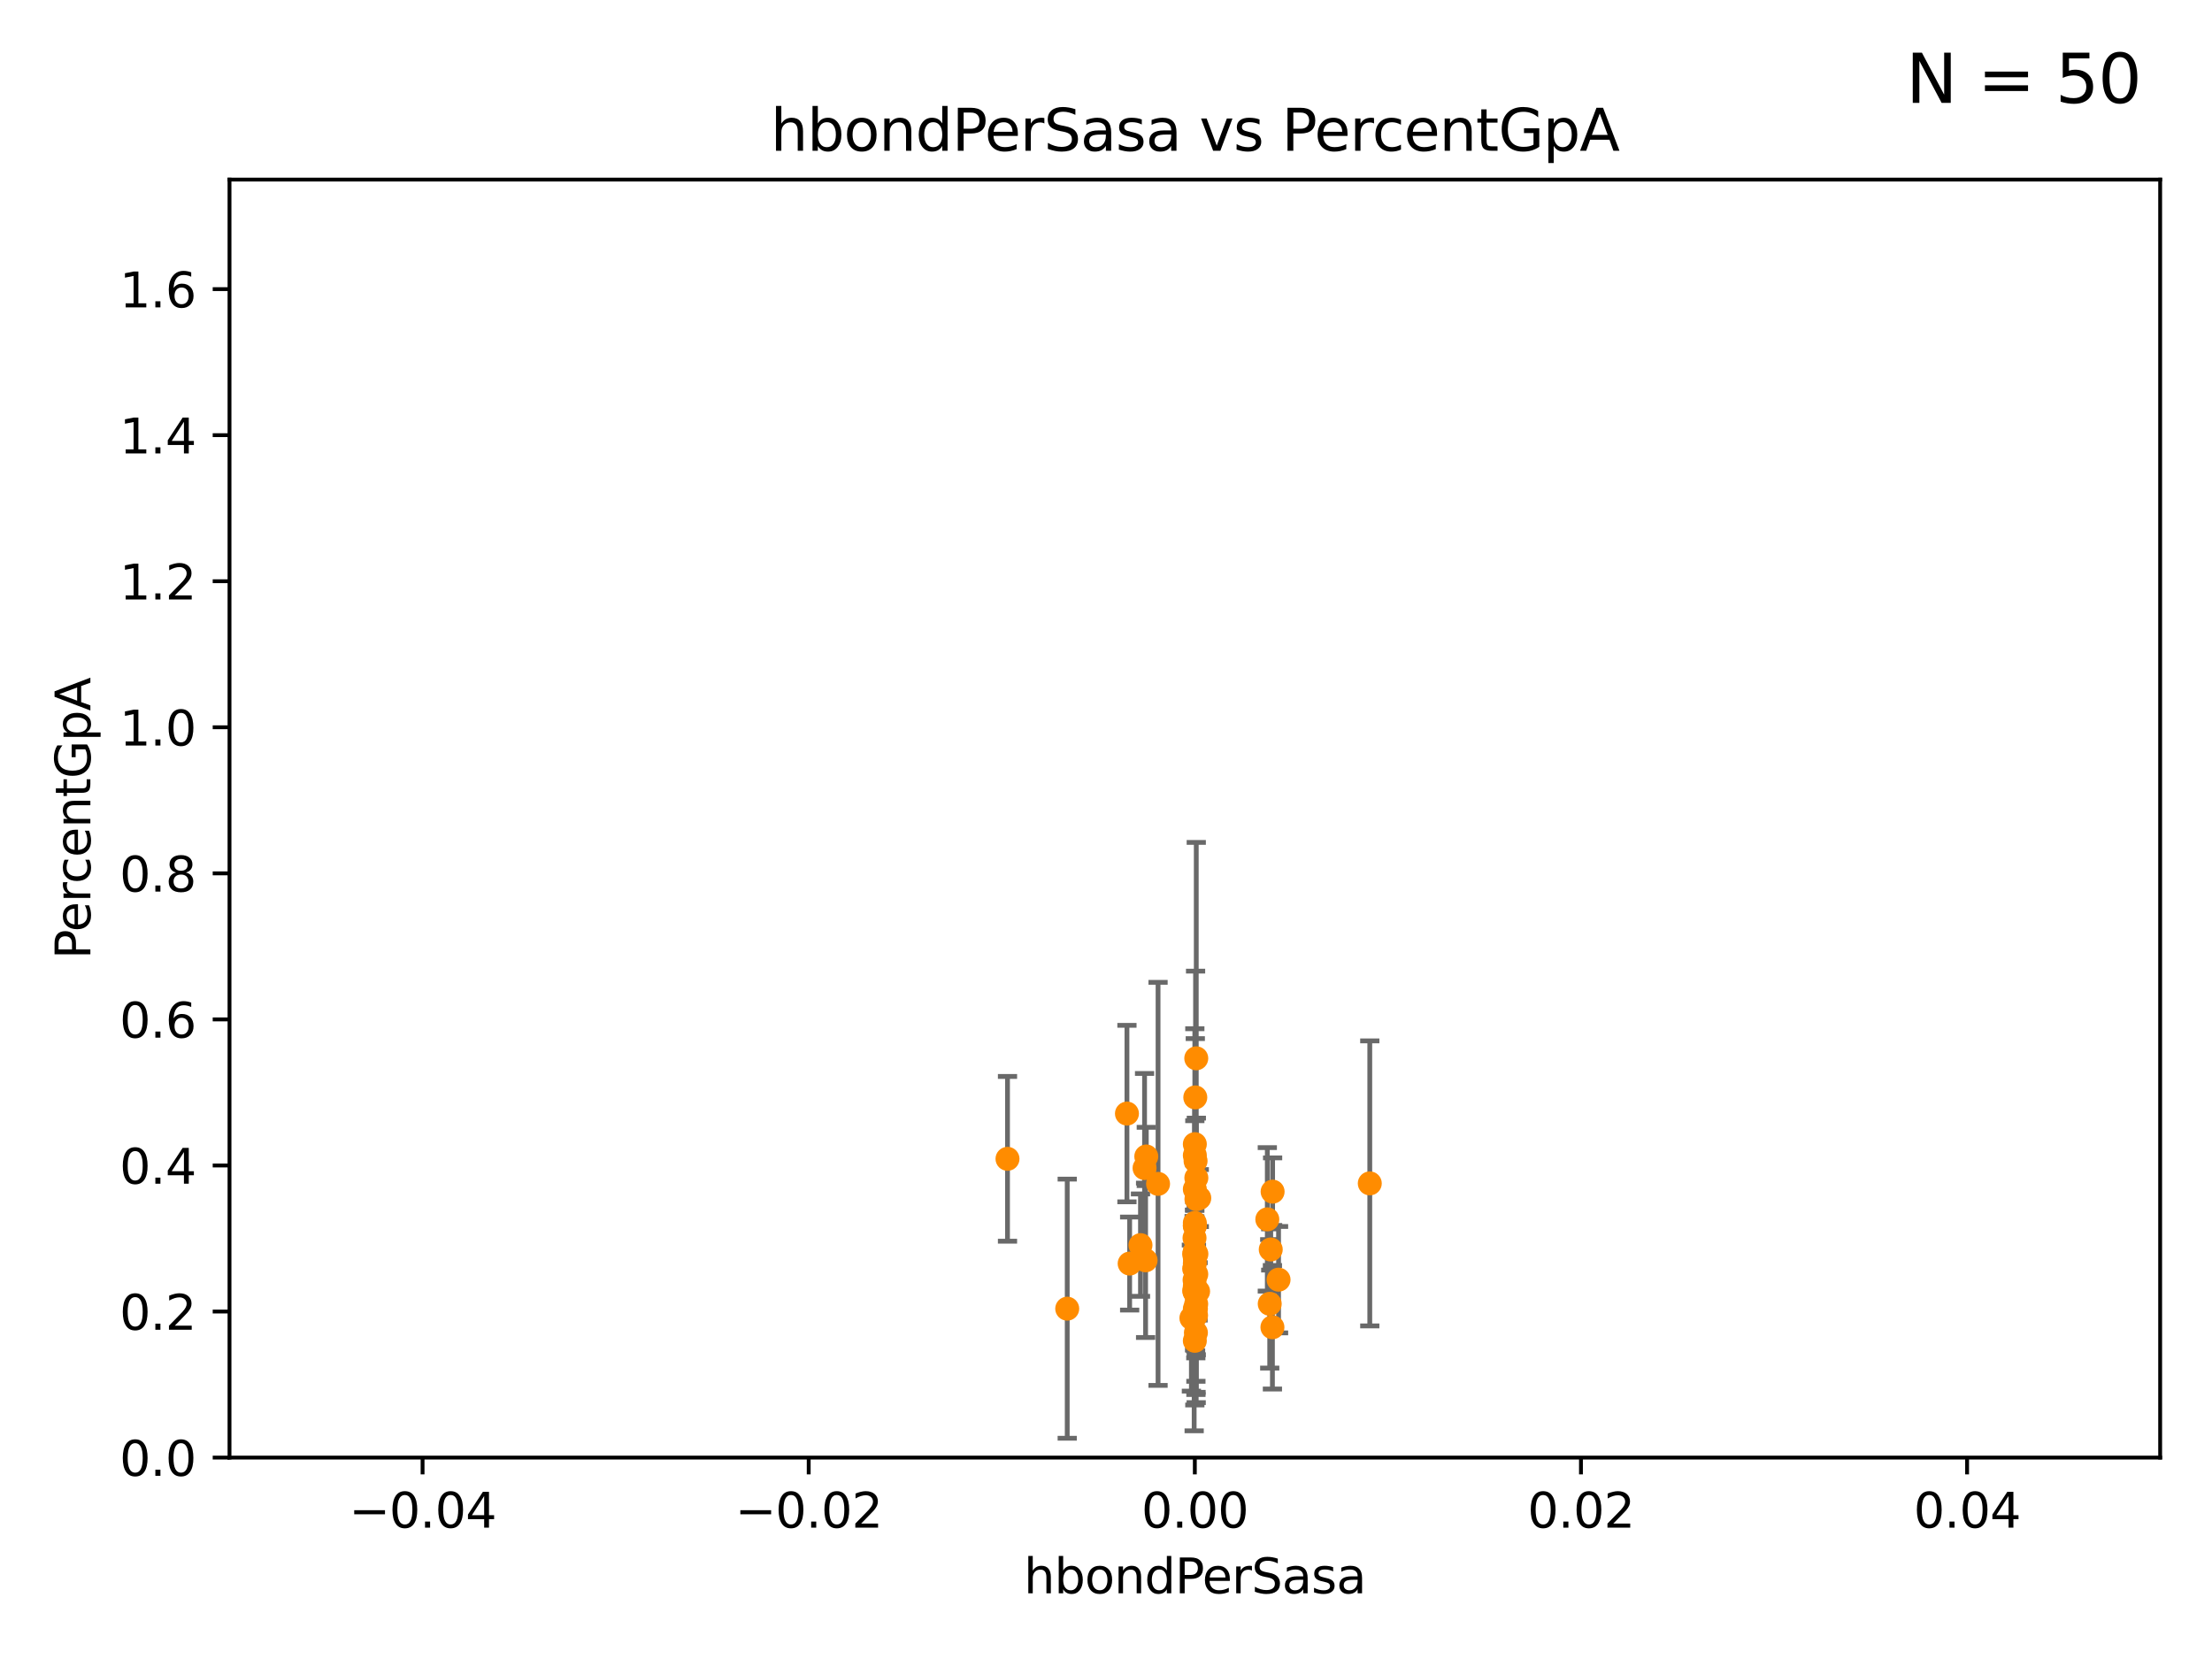 <?xml version="1.0" encoding="utf-8" standalone="no"?>
<!DOCTYPE svg PUBLIC "-//W3C//DTD SVG 1.1//EN"
  "http://www.w3.org/Graphics/SVG/1.1/DTD/svg11.dtd">
<svg xmlns:xlink="http://www.w3.org/1999/xlink" width="460.8pt" height="345.6pt" viewBox="0 0 460.8 345.6" xmlns="http://www.w3.org/2000/svg" version="1.1">
 <defs>
  <style type="text/css">*{stroke-linejoin: round; stroke-linecap: butt}</style>
 </defs>
 <g id="figure_1">
  <g id="patch_1">
   <path d="M 0 345.6 
L 460.8 345.6 
L 460.8 0 
L 0 0 
z
" style="fill: #ffffff"/>
  </g>
  <g id="axes_1">
   <g id="patch_2">
    <path d="M 47.81 303.64 
L 450 303.64 
L 450 37.411 
L 47.81 37.411 
z
" style="fill: #ffffff"/>
   </g>
   <g id="PathCollection_1">
    <defs>
     <path id="m53aa8395eb" d="M 0 1.118 
C 0.297 1.118 0.581 1 0.791 0.791 
C 1 0.581 1.118 0.297 1.118 0 
C 1.118 -0.297 1 -0.581 0.791 -0.791 
C 0.581 -1 0.297 -1.118 0 -1.118 
C -0.297 -1.118 -0.581 -1 -0.791 -0.791 
C -1 -0.581 -1.118 -0.297 -1.118 0 
C -1.118 0.297 -1 0.581 -0.791 0.791 
C -0.581 1 -0.297 1.118 0 1.118 
z
" style="stroke: #ff8c00"/>
    </defs>
    <g clip-path="url(#pc1e19287f7)">
     <use xlink:href="#m53aa8395eb" x="249.107" y="269.047" style="fill: #ff8c00; stroke: #ff8c00"/>
     <use xlink:href="#m53aa8395eb" x="248.905" y="247.732" style="fill: #ff8c00; stroke: #ff8c00"/>
     <use xlink:href="#m53aa8395eb" x="248.905" y="279.312" style="fill: #ff8c00; stroke: #ff8c00"/>
     <use xlink:href="#m53aa8395eb" x="249.16" y="274.022" style="fill: #ff8c00; stroke: #ff8c00"/>
     <use xlink:href="#m53aa8395eb" x="264.719" y="260.289" style="fill: #ff8c00; stroke: #ff8c00"/>
     <use xlink:href="#m53aa8395eb" x="248.905" y="263.197" style="fill: #ff8c00; stroke: #ff8c00"/>
     <use xlink:href="#m53aa8395eb" x="234.763" y="231.979" style="fill: #ff8c00; stroke: #ff8c00"/>
     <use xlink:href="#m53aa8395eb" x="249.001" y="228.608" style="fill: #ff8c00; stroke: #ff8c00"/>
     <use xlink:href="#m53aa8395eb" x="235.327" y="263.224" style="fill: #ff8c00; stroke: #ff8c00"/>
     <use xlink:href="#m53aa8395eb" x="248.91" y="260.729" style="fill: #ff8c00; stroke: #ff8c00"/>
     <use xlink:href="#m53aa8395eb" x="248.761" y="261.226" style="fill: #ff8c00; stroke: #ff8c00"/>
     <use xlink:href="#m53aa8395eb" x="249.129" y="277.63" style="fill: #ff8c00; stroke: #ff8c00"/>
     <use xlink:href="#m53aa8395eb" x="249.22" y="245.377" style="fill: #ff8c00; stroke: #ff8c00"/>
     <use xlink:href="#m53aa8395eb" x="249.239" y="249.805" style="fill: #ff8c00; stroke: #ff8c00"/>
     <use xlink:href="#m53aa8395eb" x="249.204" y="220.466" style="fill: #ff8c00; stroke: #ff8c00"/>
     <use xlink:href="#m53aa8395eb" x="209.881" y="241.403" style="fill: #ff8c00; stroke: #ff8c00"/>
     <use xlink:href="#m53aa8395eb" x="238.433" y="243.327" style="fill: #ff8c00; stroke: #ff8c00"/>
     <use xlink:href="#m53aa8395eb" x="248.189" y="274.58" style="fill: #ff8c00; stroke: #ff8c00"/>
     <use xlink:href="#m53aa8395eb" x="248.905" y="267.949" style="fill: #ff8c00; stroke: #ff8c00"/>
     <use xlink:href="#m53aa8395eb" x="249.135" y="272.623" style="fill: #ff8c00; stroke: #ff8c00"/>
     <use xlink:href="#m53aa8395eb" x="238.648" y="262.543" style="fill: #ff8c00; stroke: #ff8c00"/>
     <use xlink:href="#m53aa8395eb" x="248.905" y="255.393" style="fill: #ff8c00; stroke: #ff8c00"/>
     <use xlink:href="#m53aa8395eb" x="248.905" y="254.762" style="fill: #ff8c00; stroke: #ff8c00"/>
     <use xlink:href="#m53aa8395eb" x="265.07" y="276.492" style="fill: #ff8c00; stroke: #ff8c00"/>
     <use xlink:href="#m53aa8395eb" x="248.77" y="264.298" style="fill: #ff8c00; stroke: #ff8c00"/>
     <use xlink:href="#m53aa8395eb" x="237.584" y="259.385" style="fill: #ff8c00; stroke: #ff8c00"/>
     <use xlink:href="#m53aa8395eb" x="248.853" y="266.652" style="fill: #ff8c00; stroke: #ff8c00"/>
     <use xlink:href="#m53aa8395eb" x="249.189" y="271.654" style="fill: #ff8c00; stroke: #ff8c00"/>
     <use xlink:href="#m53aa8395eb" x="241.245" y="246.622" style="fill: #ff8c00; stroke: #ff8c00"/>
     <use xlink:href="#m53aa8395eb" x="248.905" y="272.66" style="fill: #ff8c00; stroke: #ff8c00"/>
     <use xlink:href="#m53aa8395eb" x="248.905" y="262.082" style="fill: #ff8c00; stroke: #ff8c00"/>
     <use xlink:href="#m53aa8395eb" x="222.322" y="272.619" style="fill: #ff8c00; stroke: #ff8c00"/>
     <use xlink:href="#m53aa8395eb" x="285.351" y="246.522" style="fill: #ff8c00; stroke: #ff8c00"/>
     <use xlink:href="#m53aa8395eb" x="249.832" y="249.577" style="fill: #ff8c00; stroke: #ff8c00"/>
     <use xlink:href="#m53aa8395eb" x="266.346" y="266.58" style="fill: #ff8c00; stroke: #ff8c00"/>
     <use xlink:href="#m53aa8395eb" x="264.005" y="254.014" style="fill: #ff8c00; stroke: #ff8c00"/>
     <use xlink:href="#m53aa8395eb" x="265.108" y="248.241" style="fill: #ff8c00; stroke: #ff8c00"/>
     <use xlink:href="#m53aa8395eb" x="248.766" y="268.883" style="fill: #ff8c00; stroke: #ff8c00"/>
     <use xlink:href="#m53aa8395eb" x="248.905" y="260.757" style="fill: #ff8c00; stroke: #ff8c00"/>
     <use xlink:href="#m53aa8395eb" x="249.586" y="269.021" style="fill: #ff8c00; stroke: #ff8c00"/>
     <use xlink:href="#m53aa8395eb" x="264.508" y="271.613" style="fill: #ff8c00; stroke: #ff8c00"/>
     <use xlink:href="#m53aa8395eb" x="248.842" y="257.899" style="fill: #ff8c00; stroke: #ff8c00"/>
     <use xlink:href="#m53aa8395eb" x="248.905" y="269.22" style="fill: #ff8c00; stroke: #ff8c00"/>
     <use xlink:href="#m53aa8395eb" x="248.905" y="255.257" style="fill: #ff8c00; stroke: #ff8c00"/>
     <use xlink:href="#m53aa8395eb" x="249.228" y="261.221" style="fill: #ff8c00; stroke: #ff8c00"/>
     <use xlink:href="#m53aa8395eb" x="248.905" y="240.687" style="fill: #ff8c00; stroke: #ff8c00"/>
     <use xlink:href="#m53aa8395eb" x="249.202" y="265.435" style="fill: #ff8c00; stroke: #ff8c00"/>
     <use xlink:href="#m53aa8395eb" x="238.793" y="240.914" style="fill: #ff8c00; stroke: #ff8c00"/>
     <use xlink:href="#m53aa8395eb" x="249.059" y="241.854" style="fill: #ff8c00; stroke: #ff8c00"/>
     <use xlink:href="#m53aa8395eb" x="248.905" y="238.349" style="fill: #ff8c00; stroke: #ff8c00"/>
    </g>
   </g>
   <g id="matplotlib.axis_1">
    <g id="xtick_1">
     <g id="line2d_1">
      <defs>
       <path id="m7b79fbe833" d="M 0 0 
L 0 3.5 
" style="stroke: #000000; stroke-width: 0.8"/>
      </defs>
      <g>
       <use xlink:href="#m7b79fbe833" x="88.029" y="303.64" style="stroke: #000000; stroke-width: 0.8"/>
      </g>
     </g>
     <g id="text_1">
      <!-- −0.04 -->
      <g transform="translate(72.706 318.238)scale(0.1 -0.1)">
       <defs>
        <path id="DejaVuSans-2212" d="M 678 2272 
L 4684 2272 
L 4684 1741 
L 678 1741 
L 678 2272 
z
" transform="scale(0.016)"/>
        <path id="DejaVuSans-30" d="M 2034 4250 
Q 1547 4250 1301 3770 
Q 1056 3291 1056 2328 
Q 1056 1369 1301 889 
Q 1547 409 2034 409 
Q 2525 409 2770 889 
Q 3016 1369 3016 2328 
Q 3016 3291 2770 3770 
Q 2525 4250 2034 4250 
z
M 2034 4750 
Q 2819 4750 3233 4129 
Q 3647 3509 3647 2328 
Q 3647 1150 3233 529 
Q 2819 -91 2034 -91 
Q 1250 -91 836 529 
Q 422 1150 422 2328 
Q 422 3509 836 4129 
Q 1250 4750 2034 4750 
z
" transform="scale(0.016)"/>
        <path id="DejaVuSans-2e" d="M 684 794 
L 1344 794 
L 1344 0 
L 684 0 
L 684 794 
z
" transform="scale(0.016)"/>
        <path id="DejaVuSans-34" d="M 2419 4116 
L 825 1625 
L 2419 1625 
L 2419 4116 
z
M 2253 4666 
L 3047 4666 
L 3047 1625 
L 3713 1625 
L 3713 1100 
L 3047 1100 
L 3047 0 
L 2419 0 
L 2419 1100 
L 313 1100 
L 313 1709 
L 2253 4666 
z
" transform="scale(0.016)"/>
       </defs>
       <use xlink:href="#DejaVuSans-2212"/>
       <use xlink:href="#DejaVuSans-30" x="83.789"/>
       <use xlink:href="#DejaVuSans-2e" x="147.412"/>
       <use xlink:href="#DejaVuSans-30" x="179.199"/>
       <use xlink:href="#DejaVuSans-34" x="242.822"/>
      </g>
     </g>
    </g>
    <g id="xtick_2">
     <g id="line2d_2">
      <g>
       <use xlink:href="#m7b79fbe833" x="168.467" y="303.64" style="stroke: #000000; stroke-width: 0.8"/>
      </g>
     </g>
     <g id="text_2">
      <!-- −0.02 -->
      <g transform="translate(153.144 318.238)scale(0.1 -0.1)">
       <defs>
        <path id="DejaVuSans-32" d="M 1228 531 
L 3431 531 
L 3431 0 
L 469 0 
L 469 531 
Q 828 903 1448 1529 
Q 2069 2156 2228 2338 
Q 2531 2678 2651 2914 
Q 2772 3150 2772 3378 
Q 2772 3750 2511 3984 
Q 2250 4219 1831 4219 
Q 1534 4219 1204 4116 
Q 875 4013 500 3803 
L 500 4441 
Q 881 4594 1212 4672 
Q 1544 4750 1819 4750 
Q 2544 4750 2975 4387 
Q 3406 4025 3406 3419 
Q 3406 3131 3298 2873 
Q 3191 2616 2906 2266 
Q 2828 2175 2409 1742 
Q 1991 1309 1228 531 
z
" transform="scale(0.016)"/>
       </defs>
       <use xlink:href="#DejaVuSans-2212"/>
       <use xlink:href="#DejaVuSans-30" x="83.789"/>
       <use xlink:href="#DejaVuSans-2e" x="147.412"/>
       <use xlink:href="#DejaVuSans-30" x="179.199"/>
       <use xlink:href="#DejaVuSans-32" x="242.822"/>
      </g>
     </g>
    </g>
    <g id="xtick_3">
     <g id="line2d_3">
      <g>
       <use xlink:href="#m7b79fbe833" x="248.905" y="303.64" style="stroke: #000000; stroke-width: 0.8"/>
      </g>
     </g>
     <g id="text_3">
      <!-- 0.00 -->
      <g transform="translate(237.772 318.238)scale(0.1 -0.1)">
       <use xlink:href="#DejaVuSans-30"/>
       <use xlink:href="#DejaVuSans-2e" x="63.623"/>
       <use xlink:href="#DejaVuSans-30" x="95.41"/>
       <use xlink:href="#DejaVuSans-30" x="159.033"/>
      </g>
     </g>
    </g>
    <g id="xtick_4">
     <g id="line2d_4">
      <g>
       <use xlink:href="#m7b79fbe833" x="329.343" y="303.64" style="stroke: #000000; stroke-width: 0.8"/>
      </g>
     </g>
     <g id="text_4">
      <!-- 0.02 -->
      <g transform="translate(318.21 318.238)scale(0.1 -0.1)">
       <use xlink:href="#DejaVuSans-30"/>
       <use xlink:href="#DejaVuSans-2e" x="63.623"/>
       <use xlink:href="#DejaVuSans-30" x="95.41"/>
       <use xlink:href="#DejaVuSans-32" x="159.033"/>
      </g>
     </g>
    </g>
    <g id="xtick_5">
     <g id="line2d_5">
      <g>
       <use xlink:href="#m7b79fbe833" x="409.781" y="303.64" style="stroke: #000000; stroke-width: 0.8"/>
      </g>
     </g>
     <g id="text_5">
      <!-- 0.04 -->
      <g transform="translate(398.648 318.238)scale(0.1 -0.1)">
       <use xlink:href="#DejaVuSans-30"/>
       <use xlink:href="#DejaVuSans-2e" x="63.623"/>
       <use xlink:href="#DejaVuSans-30" x="95.41"/>
       <use xlink:href="#DejaVuSans-34" x="159.033"/>
      </g>
     </g>
    </g>
    <g id="text_6">
     <!-- hbondPerSasa -->
     <g transform="translate(213.287 331.917)scale(0.1 -0.1)">
      <defs>
       <path id="DejaVuSans-68" d="M 3513 2113 
L 3513 0 
L 2938 0 
L 2938 2094 
Q 2938 2591 2744 2837 
Q 2550 3084 2163 3084 
Q 1697 3084 1428 2787 
Q 1159 2491 1159 1978 
L 1159 0 
L 581 0 
L 581 4863 
L 1159 4863 
L 1159 2956 
Q 1366 3272 1645 3428 
Q 1925 3584 2291 3584 
Q 2894 3584 3203 3211 
Q 3513 2838 3513 2113 
z
" transform="scale(0.016)"/>
       <path id="DejaVuSans-62" d="M 3116 1747 
Q 3116 2381 2855 2742 
Q 2594 3103 2138 3103 
Q 1681 3103 1420 2742 
Q 1159 2381 1159 1747 
Q 1159 1113 1420 752 
Q 1681 391 2138 391 
Q 2594 391 2855 752 
Q 3116 1113 3116 1747 
z
M 1159 2969 
Q 1341 3281 1617 3432 
Q 1894 3584 2278 3584 
Q 2916 3584 3314 3078 
Q 3713 2572 3713 1747 
Q 3713 922 3314 415 
Q 2916 -91 2278 -91 
Q 1894 -91 1617 61 
Q 1341 213 1159 525 
L 1159 0 
L 581 0 
L 581 4863 
L 1159 4863 
L 1159 2969 
z
" transform="scale(0.016)"/>
       <path id="DejaVuSans-6f" d="M 1959 3097 
Q 1497 3097 1228 2736 
Q 959 2375 959 1747 
Q 959 1119 1226 758 
Q 1494 397 1959 397 
Q 2419 397 2687 759 
Q 2956 1122 2956 1747 
Q 2956 2369 2687 2733 
Q 2419 3097 1959 3097 
z
M 1959 3584 
Q 2709 3584 3137 3096 
Q 3566 2609 3566 1747 
Q 3566 888 3137 398 
Q 2709 -91 1959 -91 
Q 1206 -91 779 398 
Q 353 888 353 1747 
Q 353 2609 779 3096 
Q 1206 3584 1959 3584 
z
" transform="scale(0.016)"/>
       <path id="DejaVuSans-6e" d="M 3513 2113 
L 3513 0 
L 2938 0 
L 2938 2094 
Q 2938 2591 2744 2837 
Q 2550 3084 2163 3084 
Q 1697 3084 1428 2787 
Q 1159 2491 1159 1978 
L 1159 0 
L 581 0 
L 581 3500 
L 1159 3500 
L 1159 2956 
Q 1366 3272 1645 3428 
Q 1925 3584 2291 3584 
Q 2894 3584 3203 3211 
Q 3513 2838 3513 2113 
z
" transform="scale(0.016)"/>
       <path id="DejaVuSans-64" d="M 2906 2969 
L 2906 4863 
L 3481 4863 
L 3481 0 
L 2906 0 
L 2906 525 
Q 2725 213 2448 61 
Q 2172 -91 1784 -91 
Q 1150 -91 751 415 
Q 353 922 353 1747 
Q 353 2572 751 3078 
Q 1150 3584 1784 3584 
Q 2172 3584 2448 3432 
Q 2725 3281 2906 2969 
z
M 947 1747 
Q 947 1113 1208 752 
Q 1469 391 1925 391 
Q 2381 391 2643 752 
Q 2906 1113 2906 1747 
Q 2906 2381 2643 2742 
Q 2381 3103 1925 3103 
Q 1469 3103 1208 2742 
Q 947 2381 947 1747 
z
" transform="scale(0.016)"/>
       <path id="DejaVuSans-50" d="M 1259 4147 
L 1259 2394 
L 2053 2394 
Q 2494 2394 2734 2622 
Q 2975 2850 2975 3272 
Q 2975 3691 2734 3919 
Q 2494 4147 2053 4147 
L 1259 4147 
z
M 628 4666 
L 2053 4666 
Q 2838 4666 3239 4311 
Q 3641 3956 3641 3272 
Q 3641 2581 3239 2228 
Q 2838 1875 2053 1875 
L 1259 1875 
L 1259 0 
L 628 0 
L 628 4666 
z
" transform="scale(0.016)"/>
       <path id="DejaVuSans-65" d="M 3597 1894 
L 3597 1613 
L 953 1613 
Q 991 1019 1311 708 
Q 1631 397 2203 397 
Q 2534 397 2845 478 
Q 3156 559 3463 722 
L 3463 178 
Q 3153 47 2828 -22 
Q 2503 -91 2169 -91 
Q 1331 -91 842 396 
Q 353 884 353 1716 
Q 353 2575 817 3079 
Q 1281 3584 2069 3584 
Q 2775 3584 3186 3129 
Q 3597 2675 3597 1894 
z
M 3022 2063 
Q 3016 2534 2758 2815 
Q 2500 3097 2075 3097 
Q 1594 3097 1305 2825 
Q 1016 2553 972 2059 
L 3022 2063 
z
" transform="scale(0.016)"/>
       <path id="DejaVuSans-72" d="M 2631 2963 
Q 2534 3019 2420 3045 
Q 2306 3072 2169 3072 
Q 1681 3072 1420 2755 
Q 1159 2438 1159 1844 
L 1159 0 
L 581 0 
L 581 3500 
L 1159 3500 
L 1159 2956 
Q 1341 3275 1631 3429 
Q 1922 3584 2338 3584 
Q 2397 3584 2469 3576 
Q 2541 3569 2628 3553 
L 2631 2963 
z
" transform="scale(0.016)"/>
       <path id="DejaVuSans-53" d="M 3425 4513 
L 3425 3897 
Q 3066 4069 2747 4153 
Q 2428 4238 2131 4238 
Q 1616 4238 1336 4038 
Q 1056 3838 1056 3469 
Q 1056 3159 1242 3001 
Q 1428 2844 1947 2747 
L 2328 2669 
Q 3034 2534 3370 2195 
Q 3706 1856 3706 1288 
Q 3706 609 3251 259 
Q 2797 -91 1919 -91 
Q 1588 -91 1214 -16 
Q 841 59 441 206 
L 441 856 
Q 825 641 1194 531 
Q 1563 422 1919 422 
Q 2459 422 2753 634 
Q 3047 847 3047 1241 
Q 3047 1584 2836 1778 
Q 2625 1972 2144 2069 
L 1759 2144 
Q 1053 2284 737 2584 
Q 422 2884 422 3419 
Q 422 4038 858 4394 
Q 1294 4750 2059 4750 
Q 2388 4750 2728 4690 
Q 3069 4631 3425 4513 
z
" transform="scale(0.016)"/>
       <path id="DejaVuSans-61" d="M 2194 1759 
Q 1497 1759 1228 1600 
Q 959 1441 959 1056 
Q 959 750 1161 570 
Q 1363 391 1709 391 
Q 2188 391 2477 730 
Q 2766 1069 2766 1631 
L 2766 1759 
L 2194 1759 
z
M 3341 1997 
L 3341 0 
L 2766 0 
L 2766 531 
Q 2569 213 2275 61 
Q 1981 -91 1556 -91 
Q 1019 -91 701 211 
Q 384 513 384 1019 
Q 384 1609 779 1909 
Q 1175 2209 1959 2209 
L 2766 2209 
L 2766 2266 
Q 2766 2663 2505 2880 
Q 2244 3097 1772 3097 
Q 1472 3097 1187 3025 
Q 903 2953 641 2809 
L 641 3341 
Q 956 3463 1253 3523 
Q 1550 3584 1831 3584 
Q 2591 3584 2966 3190 
Q 3341 2797 3341 1997 
z
" transform="scale(0.016)"/>
       <path id="DejaVuSans-73" d="M 2834 3397 
L 2834 2853 
Q 2591 2978 2328 3040 
Q 2066 3103 1784 3103 
Q 1356 3103 1142 2972 
Q 928 2841 928 2578 
Q 928 2378 1081 2264 
Q 1234 2150 1697 2047 
L 1894 2003 
Q 2506 1872 2764 1633 
Q 3022 1394 3022 966 
Q 3022 478 2636 193 
Q 2250 -91 1575 -91 
Q 1294 -91 989 -36 
Q 684 19 347 128 
L 347 722 
Q 666 556 975 473 
Q 1284 391 1588 391 
Q 1994 391 2212 530 
Q 2431 669 2431 922 
Q 2431 1156 2273 1281 
Q 2116 1406 1581 1522 
L 1381 1569 
Q 847 1681 609 1914 
Q 372 2147 372 2553 
Q 372 3047 722 3315 
Q 1072 3584 1716 3584 
Q 2034 3584 2315 3537 
Q 2597 3491 2834 3397 
z
" transform="scale(0.016)"/>
      </defs>
      <use xlink:href="#DejaVuSans-68"/>
      <use xlink:href="#DejaVuSans-62" x="63.379"/>
      <use xlink:href="#DejaVuSans-6f" x="126.855"/>
      <use xlink:href="#DejaVuSans-6e" x="188.037"/>
      <use xlink:href="#DejaVuSans-64" x="251.416"/>
      <use xlink:href="#DejaVuSans-50" x="314.893"/>
      <use xlink:href="#DejaVuSans-65" x="371.57"/>
      <use xlink:href="#DejaVuSans-72" x="433.094"/>
      <use xlink:href="#DejaVuSans-53" x="474.207"/>
      <use xlink:href="#DejaVuSans-61" x="537.684"/>
      <use xlink:href="#DejaVuSans-73" x="598.963"/>
      <use xlink:href="#DejaVuSans-61" x="651.062"/>
     </g>
    </g>
   </g>
   <g id="matplotlib.axis_2">
    <g id="ytick_1">
     <g id="line2d_6">
      <defs>
       <path id="m649673e3f8" d="M 0 0 
L -3.5 0 
" style="stroke: #000000; stroke-width: 0.8"/>
      </defs>
      <g>
       <use xlink:href="#m649673e3f8" x="47.81" y="303.64" style="stroke: #000000; stroke-width: 0.8"/>
      </g>
     </g>
     <g id="text_7">
      <!-- 0.0 -->
      <g transform="translate(24.907 307.439)scale(0.1 -0.1)">
       <use xlink:href="#DejaVuSans-30"/>
       <use xlink:href="#DejaVuSans-2e" x="63.623"/>
       <use xlink:href="#DejaVuSans-30" x="95.41"/>
      </g>
     </g>
    </g>
    <g id="ytick_2">
     <g id="line2d_7">
      <g>
       <use xlink:href="#m649673e3f8" x="47.81" y="273.214" style="stroke: #000000; stroke-width: 0.8"/>
      </g>
     </g>
     <g id="text_8">
      <!-- 0.2 -->
      <g transform="translate(24.907 277.013)scale(0.1 -0.1)">
       <use xlink:href="#DejaVuSans-30"/>
       <use xlink:href="#DejaVuSans-2e" x="63.623"/>
       <use xlink:href="#DejaVuSans-32" x="95.41"/>
      </g>
     </g>
    </g>
    <g id="ytick_3">
     <g id="line2d_8">
      <g>
       <use xlink:href="#m649673e3f8" x="47.81" y="242.788" style="stroke: #000000; stroke-width: 0.8"/>
      </g>
     </g>
     <g id="text_9">
      <!-- 0.4 -->
      <g transform="translate(24.907 246.587)scale(0.1 -0.1)">
       <use xlink:href="#DejaVuSans-30"/>
       <use xlink:href="#DejaVuSans-2e" x="63.623"/>
       <use xlink:href="#DejaVuSans-34" x="95.41"/>
      </g>
     </g>
    </g>
    <g id="ytick_4">
     <g id="line2d_9">
      <g>
       <use xlink:href="#m649673e3f8" x="47.81" y="212.362" style="stroke: #000000; stroke-width: 0.8"/>
      </g>
     </g>
     <g id="text_10">
      <!-- 0.6 -->
      <g transform="translate(24.907 216.161)scale(0.1 -0.1)">
       <defs>
        <path id="DejaVuSans-36" d="M 2113 2584 
Q 1688 2584 1439 2293 
Q 1191 2003 1191 1497 
Q 1191 994 1439 701 
Q 1688 409 2113 409 
Q 2538 409 2786 701 
Q 3034 994 3034 1497 
Q 3034 2003 2786 2293 
Q 2538 2584 2113 2584 
z
M 3366 4563 
L 3366 3988 
Q 3128 4100 2886 4159 
Q 2644 4219 2406 4219 
Q 1781 4219 1451 3797 
Q 1122 3375 1075 2522 
Q 1259 2794 1537 2939 
Q 1816 3084 2150 3084 
Q 2853 3084 3261 2657 
Q 3669 2231 3669 1497 
Q 3669 778 3244 343 
Q 2819 -91 2113 -91 
Q 1303 -91 875 529 
Q 447 1150 447 2328 
Q 447 3434 972 4092 
Q 1497 4750 2381 4750 
Q 2619 4750 2861 4703 
Q 3103 4656 3366 4563 
z
" transform="scale(0.016)"/>
       </defs>
       <use xlink:href="#DejaVuSans-30"/>
       <use xlink:href="#DejaVuSans-2e" x="63.623"/>
       <use xlink:href="#DejaVuSans-36" x="95.41"/>
      </g>
     </g>
    </g>
    <g id="ytick_5">
     <g id="line2d_10">
      <g>
       <use xlink:href="#m649673e3f8" x="47.81" y="181.935" style="stroke: #000000; stroke-width: 0.8"/>
      </g>
     </g>
     <g id="text_11">
      <!-- 0.8 -->
      <g transform="translate(24.907 185.735)scale(0.1 -0.1)">
       <defs>
        <path id="DejaVuSans-38" d="M 2034 2216 
Q 1584 2216 1326 1975 
Q 1069 1734 1069 1313 
Q 1069 891 1326 650 
Q 1584 409 2034 409 
Q 2484 409 2743 651 
Q 3003 894 3003 1313 
Q 3003 1734 2745 1975 
Q 2488 2216 2034 2216 
z
M 1403 2484 
Q 997 2584 770 2862 
Q 544 3141 544 3541 
Q 544 4100 942 4425 
Q 1341 4750 2034 4750 
Q 2731 4750 3128 4425 
Q 3525 4100 3525 3541 
Q 3525 3141 3298 2862 
Q 3072 2584 2669 2484 
Q 3125 2378 3379 2068 
Q 3634 1759 3634 1313 
Q 3634 634 3220 271 
Q 2806 -91 2034 -91 
Q 1263 -91 848 271 
Q 434 634 434 1313 
Q 434 1759 690 2068 
Q 947 2378 1403 2484 
z
M 1172 3481 
Q 1172 3119 1398 2916 
Q 1625 2713 2034 2713 
Q 2441 2713 2670 2916 
Q 2900 3119 2900 3481 
Q 2900 3844 2670 4047 
Q 2441 4250 2034 4250 
Q 1625 4250 1398 4047 
Q 1172 3844 1172 3481 
z
" transform="scale(0.016)"/>
       </defs>
       <use xlink:href="#DejaVuSans-30"/>
       <use xlink:href="#DejaVuSans-2e" x="63.623"/>
       <use xlink:href="#DejaVuSans-38" x="95.41"/>
      </g>
     </g>
    </g>
    <g id="ytick_6">
     <g id="line2d_11">
      <g>
       <use xlink:href="#m649673e3f8" x="47.81" y="151.509" style="stroke: #000000; stroke-width: 0.8"/>
      </g>
     </g>
     <g id="text_12">
      <!-- 1.0 -->
      <g transform="translate(24.907 155.308)scale(0.1 -0.1)">
       <defs>
        <path id="DejaVuSans-31" d="M 794 531 
L 1825 531 
L 1825 4091 
L 703 3866 
L 703 4441 
L 1819 4666 
L 2450 4666 
L 2450 531 
L 3481 531 
L 3481 0 
L 794 0 
L 794 531 
z
" transform="scale(0.016)"/>
       </defs>
       <use xlink:href="#DejaVuSans-31"/>
       <use xlink:href="#DejaVuSans-2e" x="63.623"/>
       <use xlink:href="#DejaVuSans-30" x="95.41"/>
      </g>
     </g>
    </g>
    <g id="ytick_7">
     <g id="line2d_12">
      <g>
       <use xlink:href="#m649673e3f8" x="47.81" y="121.083" style="stroke: #000000; stroke-width: 0.8"/>
      </g>
     </g>
     <g id="text_13">
      <!-- 1.2 -->
      <g transform="translate(24.907 124.882)scale(0.1 -0.1)">
       <use xlink:href="#DejaVuSans-31"/>
       <use xlink:href="#DejaVuSans-2e" x="63.623"/>
       <use xlink:href="#DejaVuSans-32" x="95.41"/>
      </g>
     </g>
    </g>
    <g id="ytick_8">
     <g id="line2d_13">
      <g>
       <use xlink:href="#m649673e3f8" x="47.81" y="90.657" style="stroke: #000000; stroke-width: 0.8"/>
      </g>
     </g>
     <g id="text_14">
      <!-- 1.4 -->
      <g transform="translate(24.907 94.456)scale(0.1 -0.1)">
       <use xlink:href="#DejaVuSans-31"/>
       <use xlink:href="#DejaVuSans-2e" x="63.623"/>
       <use xlink:href="#DejaVuSans-34" x="95.41"/>
      </g>
     </g>
    </g>
    <g id="ytick_9">
     <g id="line2d_14">
      <g>
       <use xlink:href="#m649673e3f8" x="47.81" y="60.231" style="stroke: #000000; stroke-width: 0.8"/>
      </g>
     </g>
     <g id="text_15">
      <!-- 1.6 -->
      <g transform="translate(24.907 64.03)scale(0.1 -0.1)">
       <use xlink:href="#DejaVuSans-31"/>
       <use xlink:href="#DejaVuSans-2e" x="63.623"/>
       <use xlink:href="#DejaVuSans-36" x="95.41"/>
      </g>
     </g>
    </g>
    <g id="text_16">
     <!-- PercentGpA -->
     <g transform="translate(18.827 199.802)rotate(-90)scale(0.1 -0.1)">
      <defs>
       <path id="DejaVuSans-63" d="M 3122 3366 
L 3122 2828 
Q 2878 2963 2633 3030 
Q 2388 3097 2138 3097 
Q 1578 3097 1268 2742 
Q 959 2388 959 1747 
Q 959 1106 1268 751 
Q 1578 397 2138 397 
Q 2388 397 2633 464 
Q 2878 531 3122 666 
L 3122 134 
Q 2881 22 2623 -34 
Q 2366 -91 2075 -91 
Q 1284 -91 818 406 
Q 353 903 353 1747 
Q 353 2603 823 3093 
Q 1294 3584 2113 3584 
Q 2378 3584 2631 3529 
Q 2884 3475 3122 3366 
z
" transform="scale(0.016)"/>
       <path id="DejaVuSans-74" d="M 1172 4494 
L 1172 3500 
L 2356 3500 
L 2356 3053 
L 1172 3053 
L 1172 1153 
Q 1172 725 1289 603 
Q 1406 481 1766 481 
L 2356 481 
L 2356 0 
L 1766 0 
Q 1100 0 847 248 
Q 594 497 594 1153 
L 594 3053 
L 172 3053 
L 172 3500 
L 594 3500 
L 594 4494 
L 1172 4494 
z
" transform="scale(0.016)"/>
       <path id="DejaVuSans-47" d="M 3809 666 
L 3809 1919 
L 2778 1919 
L 2778 2438 
L 4434 2438 
L 4434 434 
Q 4069 175 3628 42 
Q 3188 -91 2688 -91 
Q 1594 -91 976 548 
Q 359 1188 359 2328 
Q 359 3472 976 4111 
Q 1594 4750 2688 4750 
Q 3144 4750 3555 4637 
Q 3966 4525 4313 4306 
L 4313 3634 
Q 3963 3931 3569 4081 
Q 3175 4231 2741 4231 
Q 1884 4231 1454 3753 
Q 1025 3275 1025 2328 
Q 1025 1384 1454 906 
Q 1884 428 2741 428 
Q 3075 428 3337 486 
Q 3600 544 3809 666 
z
" transform="scale(0.016)"/>
       <path id="DejaVuSans-70" d="M 1159 525 
L 1159 -1331 
L 581 -1331 
L 581 3500 
L 1159 3500 
L 1159 2969 
Q 1341 3281 1617 3432 
Q 1894 3584 2278 3584 
Q 2916 3584 3314 3078 
Q 3713 2572 3713 1747 
Q 3713 922 3314 415 
Q 2916 -91 2278 -91 
Q 1894 -91 1617 61 
Q 1341 213 1159 525 
z
M 3116 1747 
Q 3116 2381 2855 2742 
Q 2594 3103 2138 3103 
Q 1681 3103 1420 2742 
Q 1159 2381 1159 1747 
Q 1159 1113 1420 752 
Q 1681 391 2138 391 
Q 2594 391 2855 752 
Q 3116 1113 3116 1747 
z
" transform="scale(0.016)"/>
       <path id="DejaVuSans-41" d="M 2188 4044 
L 1331 1722 
L 3047 1722 
L 2188 4044 
z
M 1831 4666 
L 2547 4666 
L 4325 0 
L 3669 0 
L 3244 1197 
L 1141 1197 
L 716 0 
L 50 0 
L 1831 4666 
z
" transform="scale(0.016)"/>
      </defs>
      <use xlink:href="#DejaVuSans-50"/>
      <use xlink:href="#DejaVuSans-65" x="56.678"/>
      <use xlink:href="#DejaVuSans-72" x="118.201"/>
      <use xlink:href="#DejaVuSans-63" x="157.064"/>
      <use xlink:href="#DejaVuSans-65" x="212.045"/>
      <use xlink:href="#DejaVuSans-6e" x="273.568"/>
      <use xlink:href="#DejaVuSans-74" x="336.947"/>
      <use xlink:href="#DejaVuSans-47" x="376.156"/>
      <use xlink:href="#DejaVuSans-70" x="453.646"/>
      <use xlink:href="#DejaVuSans-41" x="517.123"/>
     </g>
    </g>
   </g>
   <g id="LineCollection_1">
    <path d="M 249.107 282.871 
L 249.107 255.223 
" clip-path="url(#pc1e19287f7)" style="fill: none; stroke: #696969"/>
    <path d="M 248.905 266.056 
L 248.905 229.408 
" clip-path="url(#pc1e19287f7)" style="fill: none; stroke: #696969"/>
    <path d="M 248.905 292.685 
L 248.905 265.939 
" clip-path="url(#pc1e19287f7)" style="fill: none; stroke: #696969"/>
    <path d="M 249.16 290.048 
L 249.16 257.995 
" clip-path="url(#pc1e19287f7)" style="fill: none; stroke: #696969"/>
    <path d="M 264.719 264.577 
L 264.719 256.002 
" clip-path="url(#pc1e19287f7)" style="fill: none; stroke: #696969"/>
    <path d="M 248.905 277.175 
L 248.905 249.219 
" clip-path="url(#pc1e19287f7)" style="fill: none; stroke: #696969"/>
    <path d="M 234.763 250.36 
L 234.763 213.599 
" clip-path="url(#pc1e19287f7)" style="fill: none; stroke: #696969"/>
    <path d="M 249.001 240.856 
L 249.001 216.361 
" clip-path="url(#pc1e19287f7)" style="fill: none; stroke: #696969"/>
    <path d="M 235.327 272.913 
L 235.327 253.535 
" clip-path="url(#pc1e19287f7)" style="fill: none; stroke: #696969"/>
    <path d="M 248.91 273.156 
L 248.91 248.303 
" clip-path="url(#pc1e19287f7)" style="fill: none; stroke: #696969"/>
    <path d="M 248.761 269.035 
L 248.761 253.417 
" clip-path="url(#pc1e19287f7)" style="fill: none; stroke: #696969"/>
    <path d="M 249.129 287.747 
L 249.129 267.514 
" clip-path="url(#pc1e19287f7)" style="fill: none; stroke: #696969"/>
    <path d="M 249.22 257.828 
L 249.22 232.925 
" clip-path="url(#pc1e19287f7)" style="fill: none; stroke: #696969"/>
    <path d="M 249.239 259.383 
L 249.239 240.228 
" clip-path="url(#pc1e19287f7)" style="fill: none; stroke: #696969"/>
    <path d="M 249.204 265.438 
L 249.204 175.493 
" clip-path="url(#pc1e19287f7)" style="fill: none; stroke: #696969"/>
    <path d="M 209.881 258.562 
L 209.881 224.244 
" clip-path="url(#pc1e19287f7)" style="fill: none; stroke: #696969"/>
    <path d="M 238.433 263.027 
L 238.433 223.626 
" clip-path="url(#pc1e19287f7)" style="fill: none; stroke: #696969"/>
    <path d="M 248.189 289.79 
L 248.189 259.37 
" clip-path="url(#pc1e19287f7)" style="fill: none; stroke: #696969"/>
    <path d="M 248.905 274.311 
L 248.905 261.587 
" clip-path="url(#pc1e19287f7)" style="fill: none; stroke: #696969"/>
    <path d="M 249.135 290.501 
L 249.135 254.745 
" clip-path="url(#pc1e19287f7)" style="fill: none; stroke: #696969"/>
    <path d="M 238.648 278.622 
L 238.648 246.463 
" clip-path="url(#pc1e19287f7)" style="fill: none; stroke: #696969"/>
    <path d="M 248.905 268.119 
L 248.905 242.667 
" clip-path="url(#pc1e19287f7)" style="fill: none; stroke: #696969"/>
    <path d="M 248.905 270.228 
L 248.905 239.297 
" clip-path="url(#pc1e19287f7)" style="fill: none; stroke: #696969"/>
    <path d="M 265.07 289.358 
L 265.07 263.626 
" clip-path="url(#pc1e19287f7)" style="fill: none; stroke: #696969"/>
    <path d="M 248.77 269.287 
L 248.77 259.309 
" clip-path="url(#pc1e19287f7)" style="fill: none; stroke: #696969"/>
    <path d="M 237.584 270.048 
L 237.584 248.721 
" clip-path="url(#pc1e19287f7)" style="fill: none; stroke: #696969"/>
    <path d="M 248.853 281.24 
L 248.853 252.065 
" clip-path="url(#pc1e19287f7)" style="fill: none; stroke: #696969"/>
    <path d="M 249.189 292.191 
L 249.189 251.117 
" clip-path="url(#pc1e19287f7)" style="fill: none; stroke: #696969"/>
    <path d="M 241.245 288.604 
L 241.245 204.641 
" clip-path="url(#pc1e19287f7)" style="fill: none; stroke: #696969"/>
    <path d="M 248.905 275.833 
L 248.905 269.487 
" clip-path="url(#pc1e19287f7)" style="fill: none; stroke: #696969"/>
    <path d="M 248.905 273.805 
L 248.905 250.36 
" clip-path="url(#pc1e19287f7)" style="fill: none; stroke: #696969"/>
    <path d="M 222.322 299.611 
L 222.322 245.627 
" clip-path="url(#pc1e19287f7)" style="fill: none; stroke: #696969"/>
    <path d="M 285.351 276.209 
L 285.351 216.834 
" clip-path="url(#pc1e19287f7)" style="fill: none; stroke: #696969"/>
    <path d="M 249.832 255.516 
L 249.832 243.637 
" clip-path="url(#pc1e19287f7)" style="fill: none; stroke: #696969"/>
    <path d="M 266.346 277.664 
L 266.346 255.496 
" clip-path="url(#pc1e19287f7)" style="fill: none; stroke: #696969"/>
    <path d="M 264.005 268.96 
L 264.005 239.068 
" clip-path="url(#pc1e19287f7)" style="fill: none; stroke: #696969"/>
    <path d="M 265.108 255.276 
L 265.108 241.207 
" clip-path="url(#pc1e19287f7)" style="fill: none; stroke: #696969"/>
    <path d="M 248.766 298.064 
L 248.766 239.702 
" clip-path="url(#pc1e19287f7)" style="fill: none; stroke: #696969"/>
    <path d="M 248.905 269.375 
L 248.905 252.139 
" clip-path="url(#pc1e19287f7)" style="fill: none; stroke: #696969"/>
    <path d="M 249.586 274.999 
L 249.586 263.043 
" clip-path="url(#pc1e19287f7)" style="fill: none; stroke: #696969"/>
    <path d="M 264.508 284.995 
L 264.508 258.23 
" clip-path="url(#pc1e19287f7)" style="fill: none; stroke: #696969"/>
    <path d="M 248.842 273.441 
L 248.842 242.357 
" clip-path="url(#pc1e19287f7)" style="fill: none; stroke: #696969"/>
    <path d="M 248.905 280.113 
L 248.905 258.327 
" clip-path="url(#pc1e19287f7)" style="fill: none; stroke: #696969"/>
    <path d="M 248.905 277.05 
L 248.905 233.465 
" clip-path="url(#pc1e19287f7)" style="fill: none; stroke: #696969"/>
    <path d="M 249.228 273.322 
L 249.228 249.12 
" clip-path="url(#pc1e19287f7)" style="fill: none; stroke: #696969"/>
    <path d="M 248.905 253.512 
L 248.905 227.863 
" clip-path="url(#pc1e19287f7)" style="fill: none; stroke: #696969"/>
    <path d="M 249.202 282.218 
L 249.202 248.653 
" clip-path="url(#pc1e19287f7)" style="fill: none; stroke: #696969"/>
    <path d="M 238.793 246.986 
L 238.793 234.842 
" clip-path="url(#pc1e19287f7)" style="fill: none; stroke: #696969"/>
    <path d="M 249.059 281.402 
L 249.059 202.307 
" clip-path="url(#pc1e19287f7)" style="fill: none; stroke: #696969"/>
    <path d="M 248.905 262.398 
L 248.905 214.301 
" clip-path="url(#pc1e19287f7)" style="fill: none; stroke: #696969"/>
   </g>
   <g id="line2d_15">
    <defs>
     <path id="mf0f01d6568" d="M 2 0 
L -2 -0 
" style="stroke: #696969"/>
    </defs>
    <g clip-path="url(#pc1e19287f7)">
     <use xlink:href="#mf0f01d6568" x="249.107" y="282.871" style="fill: #696969; stroke: #696969"/>
     <use xlink:href="#mf0f01d6568" x="248.905" y="266.056" style="fill: #696969; stroke: #696969"/>
     <use xlink:href="#mf0f01d6568" x="248.905" y="292.685" style="fill: #696969; stroke: #696969"/>
     <use xlink:href="#mf0f01d6568" x="249.16" y="290.048" style="fill: #696969; stroke: #696969"/>
     <use xlink:href="#mf0f01d6568" x="264.719" y="264.577" style="fill: #696969; stroke: #696969"/>
     <use xlink:href="#mf0f01d6568" x="248.905" y="277.175" style="fill: #696969; stroke: #696969"/>
     <use xlink:href="#mf0f01d6568" x="234.763" y="250.36" style="fill: #696969; stroke: #696969"/>
     <use xlink:href="#mf0f01d6568" x="249.001" y="240.856" style="fill: #696969; stroke: #696969"/>
     <use xlink:href="#mf0f01d6568" x="235.327" y="272.913" style="fill: #696969; stroke: #696969"/>
     <use xlink:href="#mf0f01d6568" x="248.91" y="273.156" style="fill: #696969; stroke: #696969"/>
     <use xlink:href="#mf0f01d6568" x="248.761" y="269.035" style="fill: #696969; stroke: #696969"/>
     <use xlink:href="#mf0f01d6568" x="249.129" y="287.747" style="fill: #696969; stroke: #696969"/>
     <use xlink:href="#mf0f01d6568" x="249.22" y="257.828" style="fill: #696969; stroke: #696969"/>
     <use xlink:href="#mf0f01d6568" x="249.239" y="259.383" style="fill: #696969; stroke: #696969"/>
     <use xlink:href="#mf0f01d6568" x="249.204" y="265.438" style="fill: #696969; stroke: #696969"/>
     <use xlink:href="#mf0f01d6568" x="209.881" y="258.562" style="fill: #696969; stroke: #696969"/>
     <use xlink:href="#mf0f01d6568" x="238.433" y="263.027" style="fill: #696969; stroke: #696969"/>
     <use xlink:href="#mf0f01d6568" x="248.189" y="289.79" style="fill: #696969; stroke: #696969"/>
     <use xlink:href="#mf0f01d6568" x="248.905" y="274.311" style="fill: #696969; stroke: #696969"/>
     <use xlink:href="#mf0f01d6568" x="249.135" y="290.501" style="fill: #696969; stroke: #696969"/>
     <use xlink:href="#mf0f01d6568" x="238.648" y="278.622" style="fill: #696969; stroke: #696969"/>
     <use xlink:href="#mf0f01d6568" x="248.905" y="268.119" style="fill: #696969; stroke: #696969"/>
     <use xlink:href="#mf0f01d6568" x="248.905" y="270.228" style="fill: #696969; stroke: #696969"/>
     <use xlink:href="#mf0f01d6568" x="265.07" y="289.358" style="fill: #696969; stroke: #696969"/>
     <use xlink:href="#mf0f01d6568" x="248.77" y="269.287" style="fill: #696969; stroke: #696969"/>
     <use xlink:href="#mf0f01d6568" x="237.584" y="270.048" style="fill: #696969; stroke: #696969"/>
     <use xlink:href="#mf0f01d6568" x="248.853" y="281.24" style="fill: #696969; stroke: #696969"/>
     <use xlink:href="#mf0f01d6568" x="249.189" y="292.191" style="fill: #696969; stroke: #696969"/>
     <use xlink:href="#mf0f01d6568" x="241.245" y="288.604" style="fill: #696969; stroke: #696969"/>
     <use xlink:href="#mf0f01d6568" x="248.905" y="275.833" style="fill: #696969; stroke: #696969"/>
     <use xlink:href="#mf0f01d6568" x="248.905" y="273.805" style="fill: #696969; stroke: #696969"/>
     <use xlink:href="#mf0f01d6568" x="222.322" y="299.611" style="fill: #696969; stroke: #696969"/>
     <use xlink:href="#mf0f01d6568" x="285.351" y="276.209" style="fill: #696969; stroke: #696969"/>
     <use xlink:href="#mf0f01d6568" x="249.832" y="255.516" style="fill: #696969; stroke: #696969"/>
     <use xlink:href="#mf0f01d6568" x="266.346" y="277.664" style="fill: #696969; stroke: #696969"/>
     <use xlink:href="#mf0f01d6568" x="264.005" y="268.96" style="fill: #696969; stroke: #696969"/>
     <use xlink:href="#mf0f01d6568" x="265.108" y="255.276" style="fill: #696969; stroke: #696969"/>
     <use xlink:href="#mf0f01d6568" x="248.766" y="298.064" style="fill: #696969; stroke: #696969"/>
     <use xlink:href="#mf0f01d6568" x="248.905" y="269.375" style="fill: #696969; stroke: #696969"/>
     <use xlink:href="#mf0f01d6568" x="249.586" y="274.999" style="fill: #696969; stroke: #696969"/>
     <use xlink:href="#mf0f01d6568" x="264.508" y="284.995" style="fill: #696969; stroke: #696969"/>
     <use xlink:href="#mf0f01d6568" x="248.842" y="273.441" style="fill: #696969; stroke: #696969"/>
     <use xlink:href="#mf0f01d6568" x="248.905" y="280.113" style="fill: #696969; stroke: #696969"/>
     <use xlink:href="#mf0f01d6568" x="248.905" y="277.05" style="fill: #696969; stroke: #696969"/>
     <use xlink:href="#mf0f01d6568" x="249.228" y="273.322" style="fill: #696969; stroke: #696969"/>
     <use xlink:href="#mf0f01d6568" x="248.905" y="253.512" style="fill: #696969; stroke: #696969"/>
     <use xlink:href="#mf0f01d6568" x="249.202" y="282.218" style="fill: #696969; stroke: #696969"/>
     <use xlink:href="#mf0f01d6568" x="238.793" y="246.986" style="fill: #696969; stroke: #696969"/>
     <use xlink:href="#mf0f01d6568" x="249.059" y="281.402" style="fill: #696969; stroke: #696969"/>
     <use xlink:href="#mf0f01d6568" x="248.905" y="262.398" style="fill: #696969; stroke: #696969"/>
    </g>
   </g>
   <g id="line2d_16">
    <g clip-path="url(#pc1e19287f7)">
     <use xlink:href="#mf0f01d6568" x="249.107" y="255.223" style="fill: #696969; stroke: #696969"/>
     <use xlink:href="#mf0f01d6568" x="248.905" y="229.408" style="fill: #696969; stroke: #696969"/>
     <use xlink:href="#mf0f01d6568" x="248.905" y="265.939" style="fill: #696969; stroke: #696969"/>
     <use xlink:href="#mf0f01d6568" x="249.16" y="257.995" style="fill: #696969; stroke: #696969"/>
     <use xlink:href="#mf0f01d6568" x="264.719" y="256.002" style="fill: #696969; stroke: #696969"/>
     <use xlink:href="#mf0f01d6568" x="248.905" y="249.219" style="fill: #696969; stroke: #696969"/>
     <use xlink:href="#mf0f01d6568" x="234.763" y="213.599" style="fill: #696969; stroke: #696969"/>
     <use xlink:href="#mf0f01d6568" x="249.001" y="216.361" style="fill: #696969; stroke: #696969"/>
     <use xlink:href="#mf0f01d6568" x="235.327" y="253.535" style="fill: #696969; stroke: #696969"/>
     <use xlink:href="#mf0f01d6568" x="248.91" y="248.303" style="fill: #696969; stroke: #696969"/>
     <use xlink:href="#mf0f01d6568" x="248.761" y="253.417" style="fill: #696969; stroke: #696969"/>
     <use xlink:href="#mf0f01d6568" x="249.129" y="267.514" style="fill: #696969; stroke: #696969"/>
     <use xlink:href="#mf0f01d6568" x="249.22" y="232.925" style="fill: #696969; stroke: #696969"/>
     <use xlink:href="#mf0f01d6568" x="249.239" y="240.228" style="fill: #696969; stroke: #696969"/>
     <use xlink:href="#mf0f01d6568" x="249.204" y="175.493" style="fill: #696969; stroke: #696969"/>
     <use xlink:href="#mf0f01d6568" x="209.881" y="224.244" style="fill: #696969; stroke: #696969"/>
     <use xlink:href="#mf0f01d6568" x="238.433" y="223.626" style="fill: #696969; stroke: #696969"/>
     <use xlink:href="#mf0f01d6568" x="248.189" y="259.37" style="fill: #696969; stroke: #696969"/>
     <use xlink:href="#mf0f01d6568" x="248.905" y="261.587" style="fill: #696969; stroke: #696969"/>
     <use xlink:href="#mf0f01d6568" x="249.135" y="254.745" style="fill: #696969; stroke: #696969"/>
     <use xlink:href="#mf0f01d6568" x="238.648" y="246.463" style="fill: #696969; stroke: #696969"/>
     <use xlink:href="#mf0f01d6568" x="248.905" y="242.667" style="fill: #696969; stroke: #696969"/>
     <use xlink:href="#mf0f01d6568" x="248.905" y="239.297" style="fill: #696969; stroke: #696969"/>
     <use xlink:href="#mf0f01d6568" x="265.07" y="263.626" style="fill: #696969; stroke: #696969"/>
     <use xlink:href="#mf0f01d6568" x="248.77" y="259.309" style="fill: #696969; stroke: #696969"/>
     <use xlink:href="#mf0f01d6568" x="237.584" y="248.721" style="fill: #696969; stroke: #696969"/>
     <use xlink:href="#mf0f01d6568" x="248.853" y="252.065" style="fill: #696969; stroke: #696969"/>
     <use xlink:href="#mf0f01d6568" x="249.189" y="251.117" style="fill: #696969; stroke: #696969"/>
     <use xlink:href="#mf0f01d6568" x="241.245" y="204.641" style="fill: #696969; stroke: #696969"/>
     <use xlink:href="#mf0f01d6568" x="248.905" y="269.487" style="fill: #696969; stroke: #696969"/>
     <use xlink:href="#mf0f01d6568" x="248.905" y="250.36" style="fill: #696969; stroke: #696969"/>
     <use xlink:href="#mf0f01d6568" x="222.322" y="245.627" style="fill: #696969; stroke: #696969"/>
     <use xlink:href="#mf0f01d6568" x="285.351" y="216.834" style="fill: #696969; stroke: #696969"/>
     <use xlink:href="#mf0f01d6568" x="249.832" y="243.637" style="fill: #696969; stroke: #696969"/>
     <use xlink:href="#mf0f01d6568" x="266.346" y="255.496" style="fill: #696969; stroke: #696969"/>
     <use xlink:href="#mf0f01d6568" x="264.005" y="239.068" style="fill: #696969; stroke: #696969"/>
     <use xlink:href="#mf0f01d6568" x="265.108" y="241.207" style="fill: #696969; stroke: #696969"/>
     <use xlink:href="#mf0f01d6568" x="248.766" y="239.702" style="fill: #696969; stroke: #696969"/>
     <use xlink:href="#mf0f01d6568" x="248.905" y="252.139" style="fill: #696969; stroke: #696969"/>
     <use xlink:href="#mf0f01d6568" x="249.586" y="263.043" style="fill: #696969; stroke: #696969"/>
     <use xlink:href="#mf0f01d6568" x="264.508" y="258.23" style="fill: #696969; stroke: #696969"/>
     <use xlink:href="#mf0f01d6568" x="248.842" y="242.357" style="fill: #696969; stroke: #696969"/>
     <use xlink:href="#mf0f01d6568" x="248.905" y="258.327" style="fill: #696969; stroke: #696969"/>
     <use xlink:href="#mf0f01d6568" x="248.905" y="233.465" style="fill: #696969; stroke: #696969"/>
     <use xlink:href="#mf0f01d6568" x="249.228" y="249.12" style="fill: #696969; stroke: #696969"/>
     <use xlink:href="#mf0f01d6568" x="248.905" y="227.863" style="fill: #696969; stroke: #696969"/>
     <use xlink:href="#mf0f01d6568" x="249.202" y="248.653" style="fill: #696969; stroke: #696969"/>
     <use xlink:href="#mf0f01d6568" x="238.793" y="234.842" style="fill: #696969; stroke: #696969"/>
     <use xlink:href="#mf0f01d6568" x="249.059" y="202.307" style="fill: #696969; stroke: #696969"/>
     <use xlink:href="#mf0f01d6568" x="248.905" y="214.301" style="fill: #696969; stroke: #696969"/>
    </g>
   </g>
   <g id="line2d_17">
    <defs>
     <path id="md10c6d4aaa" d="M 0 2 
C 0.53 2 1.039 1.789 1.414 1.414 
C 1.789 1.039 2 0.53 2 0 
C 2 -0.53 1.789 -1.039 1.414 -1.414 
C 1.039 -1.789 0.53 -2 0 -2 
C -0.53 -2 -1.039 -1.789 -1.414 -1.414 
C -1.789 -1.039 -2 -0.53 -2 0 
C -2 0.53 -1.789 1.039 -1.414 1.414 
C -1.039 1.789 -0.53 2 0 2 
z
" style="stroke: #ff8c00"/>
    </defs>
    <g clip-path="url(#pc1e19287f7)">
     <use xlink:href="#md10c6d4aaa" x="249.107" y="269.047" style="fill: #ff8c00; stroke: #ff8c00"/>
     <use xlink:href="#md10c6d4aaa" x="248.905" y="247.732" style="fill: #ff8c00; stroke: #ff8c00"/>
     <use xlink:href="#md10c6d4aaa" x="248.905" y="279.312" style="fill: #ff8c00; stroke: #ff8c00"/>
     <use xlink:href="#md10c6d4aaa" x="249.16" y="274.022" style="fill: #ff8c00; stroke: #ff8c00"/>
     <use xlink:href="#md10c6d4aaa" x="264.719" y="260.289" style="fill: #ff8c00; stroke: #ff8c00"/>
     <use xlink:href="#md10c6d4aaa" x="248.905" y="263.197" style="fill: #ff8c00; stroke: #ff8c00"/>
     <use xlink:href="#md10c6d4aaa" x="234.763" y="231.979" style="fill: #ff8c00; stroke: #ff8c00"/>
     <use xlink:href="#md10c6d4aaa" x="249.001" y="228.608" style="fill: #ff8c00; stroke: #ff8c00"/>
     <use xlink:href="#md10c6d4aaa" x="235.327" y="263.224" style="fill: #ff8c00; stroke: #ff8c00"/>
     <use xlink:href="#md10c6d4aaa" x="248.91" y="260.729" style="fill: #ff8c00; stroke: #ff8c00"/>
     <use xlink:href="#md10c6d4aaa" x="248.761" y="261.226" style="fill: #ff8c00; stroke: #ff8c00"/>
     <use xlink:href="#md10c6d4aaa" x="249.129" y="277.63" style="fill: #ff8c00; stroke: #ff8c00"/>
     <use xlink:href="#md10c6d4aaa" x="249.22" y="245.377" style="fill: #ff8c00; stroke: #ff8c00"/>
     <use xlink:href="#md10c6d4aaa" x="249.239" y="249.805" style="fill: #ff8c00; stroke: #ff8c00"/>
     <use xlink:href="#md10c6d4aaa" x="249.204" y="220.466" style="fill: #ff8c00; stroke: #ff8c00"/>
     <use xlink:href="#md10c6d4aaa" x="209.881" y="241.403" style="fill: #ff8c00; stroke: #ff8c00"/>
     <use xlink:href="#md10c6d4aaa" x="238.433" y="243.327" style="fill: #ff8c00; stroke: #ff8c00"/>
     <use xlink:href="#md10c6d4aaa" x="248.189" y="274.58" style="fill: #ff8c00; stroke: #ff8c00"/>
     <use xlink:href="#md10c6d4aaa" x="248.905" y="267.949" style="fill: #ff8c00; stroke: #ff8c00"/>
     <use xlink:href="#md10c6d4aaa" x="249.135" y="272.623" style="fill: #ff8c00; stroke: #ff8c00"/>
     <use xlink:href="#md10c6d4aaa" x="238.648" y="262.543" style="fill: #ff8c00; stroke: #ff8c00"/>
     <use xlink:href="#md10c6d4aaa" x="248.905" y="255.393" style="fill: #ff8c00; stroke: #ff8c00"/>
     <use xlink:href="#md10c6d4aaa" x="248.905" y="254.762" style="fill: #ff8c00; stroke: #ff8c00"/>
     <use xlink:href="#md10c6d4aaa" x="265.07" y="276.492" style="fill: #ff8c00; stroke: #ff8c00"/>
     <use xlink:href="#md10c6d4aaa" x="248.77" y="264.298" style="fill: #ff8c00; stroke: #ff8c00"/>
     <use xlink:href="#md10c6d4aaa" x="237.584" y="259.385" style="fill: #ff8c00; stroke: #ff8c00"/>
     <use xlink:href="#md10c6d4aaa" x="248.853" y="266.652" style="fill: #ff8c00; stroke: #ff8c00"/>
     <use xlink:href="#md10c6d4aaa" x="249.189" y="271.654" style="fill: #ff8c00; stroke: #ff8c00"/>
     <use xlink:href="#md10c6d4aaa" x="241.245" y="246.622" style="fill: #ff8c00; stroke: #ff8c00"/>
     <use xlink:href="#md10c6d4aaa" x="248.905" y="272.66" style="fill: #ff8c00; stroke: #ff8c00"/>
     <use xlink:href="#md10c6d4aaa" x="248.905" y="262.082" style="fill: #ff8c00; stroke: #ff8c00"/>
     <use xlink:href="#md10c6d4aaa" x="222.322" y="272.619" style="fill: #ff8c00; stroke: #ff8c00"/>
     <use xlink:href="#md10c6d4aaa" x="285.351" y="246.522" style="fill: #ff8c00; stroke: #ff8c00"/>
     <use xlink:href="#md10c6d4aaa" x="249.832" y="249.577" style="fill: #ff8c00; stroke: #ff8c00"/>
     <use xlink:href="#md10c6d4aaa" x="266.346" y="266.58" style="fill: #ff8c00; stroke: #ff8c00"/>
     <use xlink:href="#md10c6d4aaa" x="264.005" y="254.014" style="fill: #ff8c00; stroke: #ff8c00"/>
     <use xlink:href="#md10c6d4aaa" x="265.108" y="248.241" style="fill: #ff8c00; stroke: #ff8c00"/>
     <use xlink:href="#md10c6d4aaa" x="248.766" y="268.883" style="fill: #ff8c00; stroke: #ff8c00"/>
     <use xlink:href="#md10c6d4aaa" x="248.905" y="260.757" style="fill: #ff8c00; stroke: #ff8c00"/>
     <use xlink:href="#md10c6d4aaa" x="249.586" y="269.021" style="fill: #ff8c00; stroke: #ff8c00"/>
     <use xlink:href="#md10c6d4aaa" x="264.508" y="271.613" style="fill: #ff8c00; stroke: #ff8c00"/>
     <use xlink:href="#md10c6d4aaa" x="248.842" y="257.899" style="fill: #ff8c00; stroke: #ff8c00"/>
     <use xlink:href="#md10c6d4aaa" x="248.905" y="269.22" style="fill: #ff8c00; stroke: #ff8c00"/>
     <use xlink:href="#md10c6d4aaa" x="248.905" y="255.257" style="fill: #ff8c00; stroke: #ff8c00"/>
     <use xlink:href="#md10c6d4aaa" x="249.228" y="261.221" style="fill: #ff8c00; stroke: #ff8c00"/>
     <use xlink:href="#md10c6d4aaa" x="248.905" y="240.687" style="fill: #ff8c00; stroke: #ff8c00"/>
     <use xlink:href="#md10c6d4aaa" x="249.202" y="265.435" style="fill: #ff8c00; stroke: #ff8c00"/>
     <use xlink:href="#md10c6d4aaa" x="238.793" y="240.914" style="fill: #ff8c00; stroke: #ff8c00"/>
     <use xlink:href="#md10c6d4aaa" x="249.059" y="241.854" style="fill: #ff8c00; stroke: #ff8c00"/>
     <use xlink:href="#md10c6d4aaa" x="248.905" y="238.349" style="fill: #ff8c00; stroke: #ff8c00"/>
    </g>
   </g>
   <g id="patch_3">
    <path d="M 47.81 303.64 
L 47.81 37.411 
" style="fill: none; stroke: #000000; stroke-width: 0.8; stroke-linejoin: miter; stroke-linecap: square"/>
   </g>
   <g id="patch_4">
    <path d="M 450 303.64 
L 450 37.411 
" style="fill: none; stroke: #000000; stroke-width: 0.8; stroke-linejoin: miter; stroke-linecap: square"/>
   </g>
   <g id="patch_5">
    <path d="M 47.81 303.64 
L 450 303.64 
" style="fill: none; stroke: #000000; stroke-width: 0.8; stroke-linejoin: miter; stroke-linecap: square"/>
   </g>
   <g id="patch_6">
    <path d="M 47.81 37.411 
L 450 37.411 
" style="fill: none; stroke: #000000; stroke-width: 0.8; stroke-linejoin: miter; stroke-linecap: square"/>
   </g>
   <g id="text_17">
    <!-- N = 50 -->
    <g transform="translate(397.059 21.426)scale(0.14 -0.14)">
     <defs>
      <path id="DejaVuSans-4e" d="M 628 4666 
L 1478 4666 
L 3547 763 
L 3547 4666 
L 4159 4666 
L 4159 0 
L 3309 0 
L 1241 3903 
L 1241 0 
L 628 0 
L 628 4666 
z
" transform="scale(0.016)"/>
      <path id="DejaVuSans-20" transform="scale(0.016)"/>
      <path id="DejaVuSans-3d" d="M 678 2906 
L 4684 2906 
L 4684 2381 
L 678 2381 
L 678 2906 
z
M 678 1631 
L 4684 1631 
L 4684 1100 
L 678 1100 
L 678 1631 
z
" transform="scale(0.016)"/>
      <path id="DejaVuSans-35" d="M 691 4666 
L 3169 4666 
L 3169 4134 
L 1269 4134 
L 1269 2991 
Q 1406 3038 1543 3061 
Q 1681 3084 1819 3084 
Q 2600 3084 3056 2656 
Q 3513 2228 3513 1497 
Q 3513 744 3044 326 
Q 2575 -91 1722 -91 
Q 1428 -91 1123 -41 
Q 819 9 494 109 
L 494 744 
Q 775 591 1075 516 
Q 1375 441 1709 441 
Q 2250 441 2565 725 
Q 2881 1009 2881 1497 
Q 2881 1984 2565 2268 
Q 2250 2553 1709 2553 
Q 1456 2553 1204 2497 
Q 953 2441 691 2322 
L 691 4666 
z
" transform="scale(0.016)"/>
     </defs>
     <use xlink:href="#DejaVuSans-4e"/>
     <use xlink:href="#DejaVuSans-20" x="74.805"/>
     <use xlink:href="#DejaVuSans-3d" x="106.592"/>
     <use xlink:href="#DejaVuSans-20" x="190.381"/>
     <use xlink:href="#DejaVuSans-35" x="222.168"/>
     <use xlink:href="#DejaVuSans-30" x="285.791"/>
    </g>
   </g>
   <g id="text_18">
    <!-- hbondPerSasa vs PercentGpA -->
    <g transform="translate(160.541 31.411)scale(0.12 -0.12)">
     <defs>
      <path id="DejaVuSans-76" d="M 191 3500 
L 800 3500 
L 1894 563 
L 2988 3500 
L 3597 3500 
L 2284 0 
L 1503 0 
L 191 3500 
z
" transform="scale(0.016)"/>
     </defs>
     <use xlink:href="#DejaVuSans-68"/>
     <use xlink:href="#DejaVuSans-62" x="63.379"/>
     <use xlink:href="#DejaVuSans-6f" x="126.855"/>
     <use xlink:href="#DejaVuSans-6e" x="188.037"/>
     <use xlink:href="#DejaVuSans-64" x="251.416"/>
     <use xlink:href="#DejaVuSans-50" x="314.893"/>
     <use xlink:href="#DejaVuSans-65" x="371.57"/>
     <use xlink:href="#DejaVuSans-72" x="433.094"/>
     <use xlink:href="#DejaVuSans-53" x="474.207"/>
     <use xlink:href="#DejaVuSans-61" x="537.684"/>
     <use xlink:href="#DejaVuSans-73" x="598.963"/>
     <use xlink:href="#DejaVuSans-61" x="651.062"/>
     <use xlink:href="#DejaVuSans-20" x="712.342"/>
     <use xlink:href="#DejaVuSans-76" x="744.129"/>
     <use xlink:href="#DejaVuSans-73" x="803.309"/>
     <use xlink:href="#DejaVuSans-20" x="855.408"/>
     <use xlink:href="#DejaVuSans-50" x="887.195"/>
     <use xlink:href="#DejaVuSans-65" x="943.873"/>
     <use xlink:href="#DejaVuSans-72" x="1005.396"/>
     <use xlink:href="#DejaVuSans-63" x="1044.26"/>
     <use xlink:href="#DejaVuSans-65" x="1099.24"/>
     <use xlink:href="#DejaVuSans-6e" x="1160.764"/>
     <use xlink:href="#DejaVuSans-74" x="1224.143"/>
     <use xlink:href="#DejaVuSans-47" x="1263.352"/>
     <use xlink:href="#DejaVuSans-70" x="1340.842"/>
     <use xlink:href="#DejaVuSans-41" x="1404.318"/>
    </g>
   </g>
  </g>
 </g>
 <defs>
  <clipPath id="pc1e19287f7">
   <rect x="47.81" y="37.411" width="402.19" height="266.229"/>
  </clipPath>
 </defs>
</svg>

